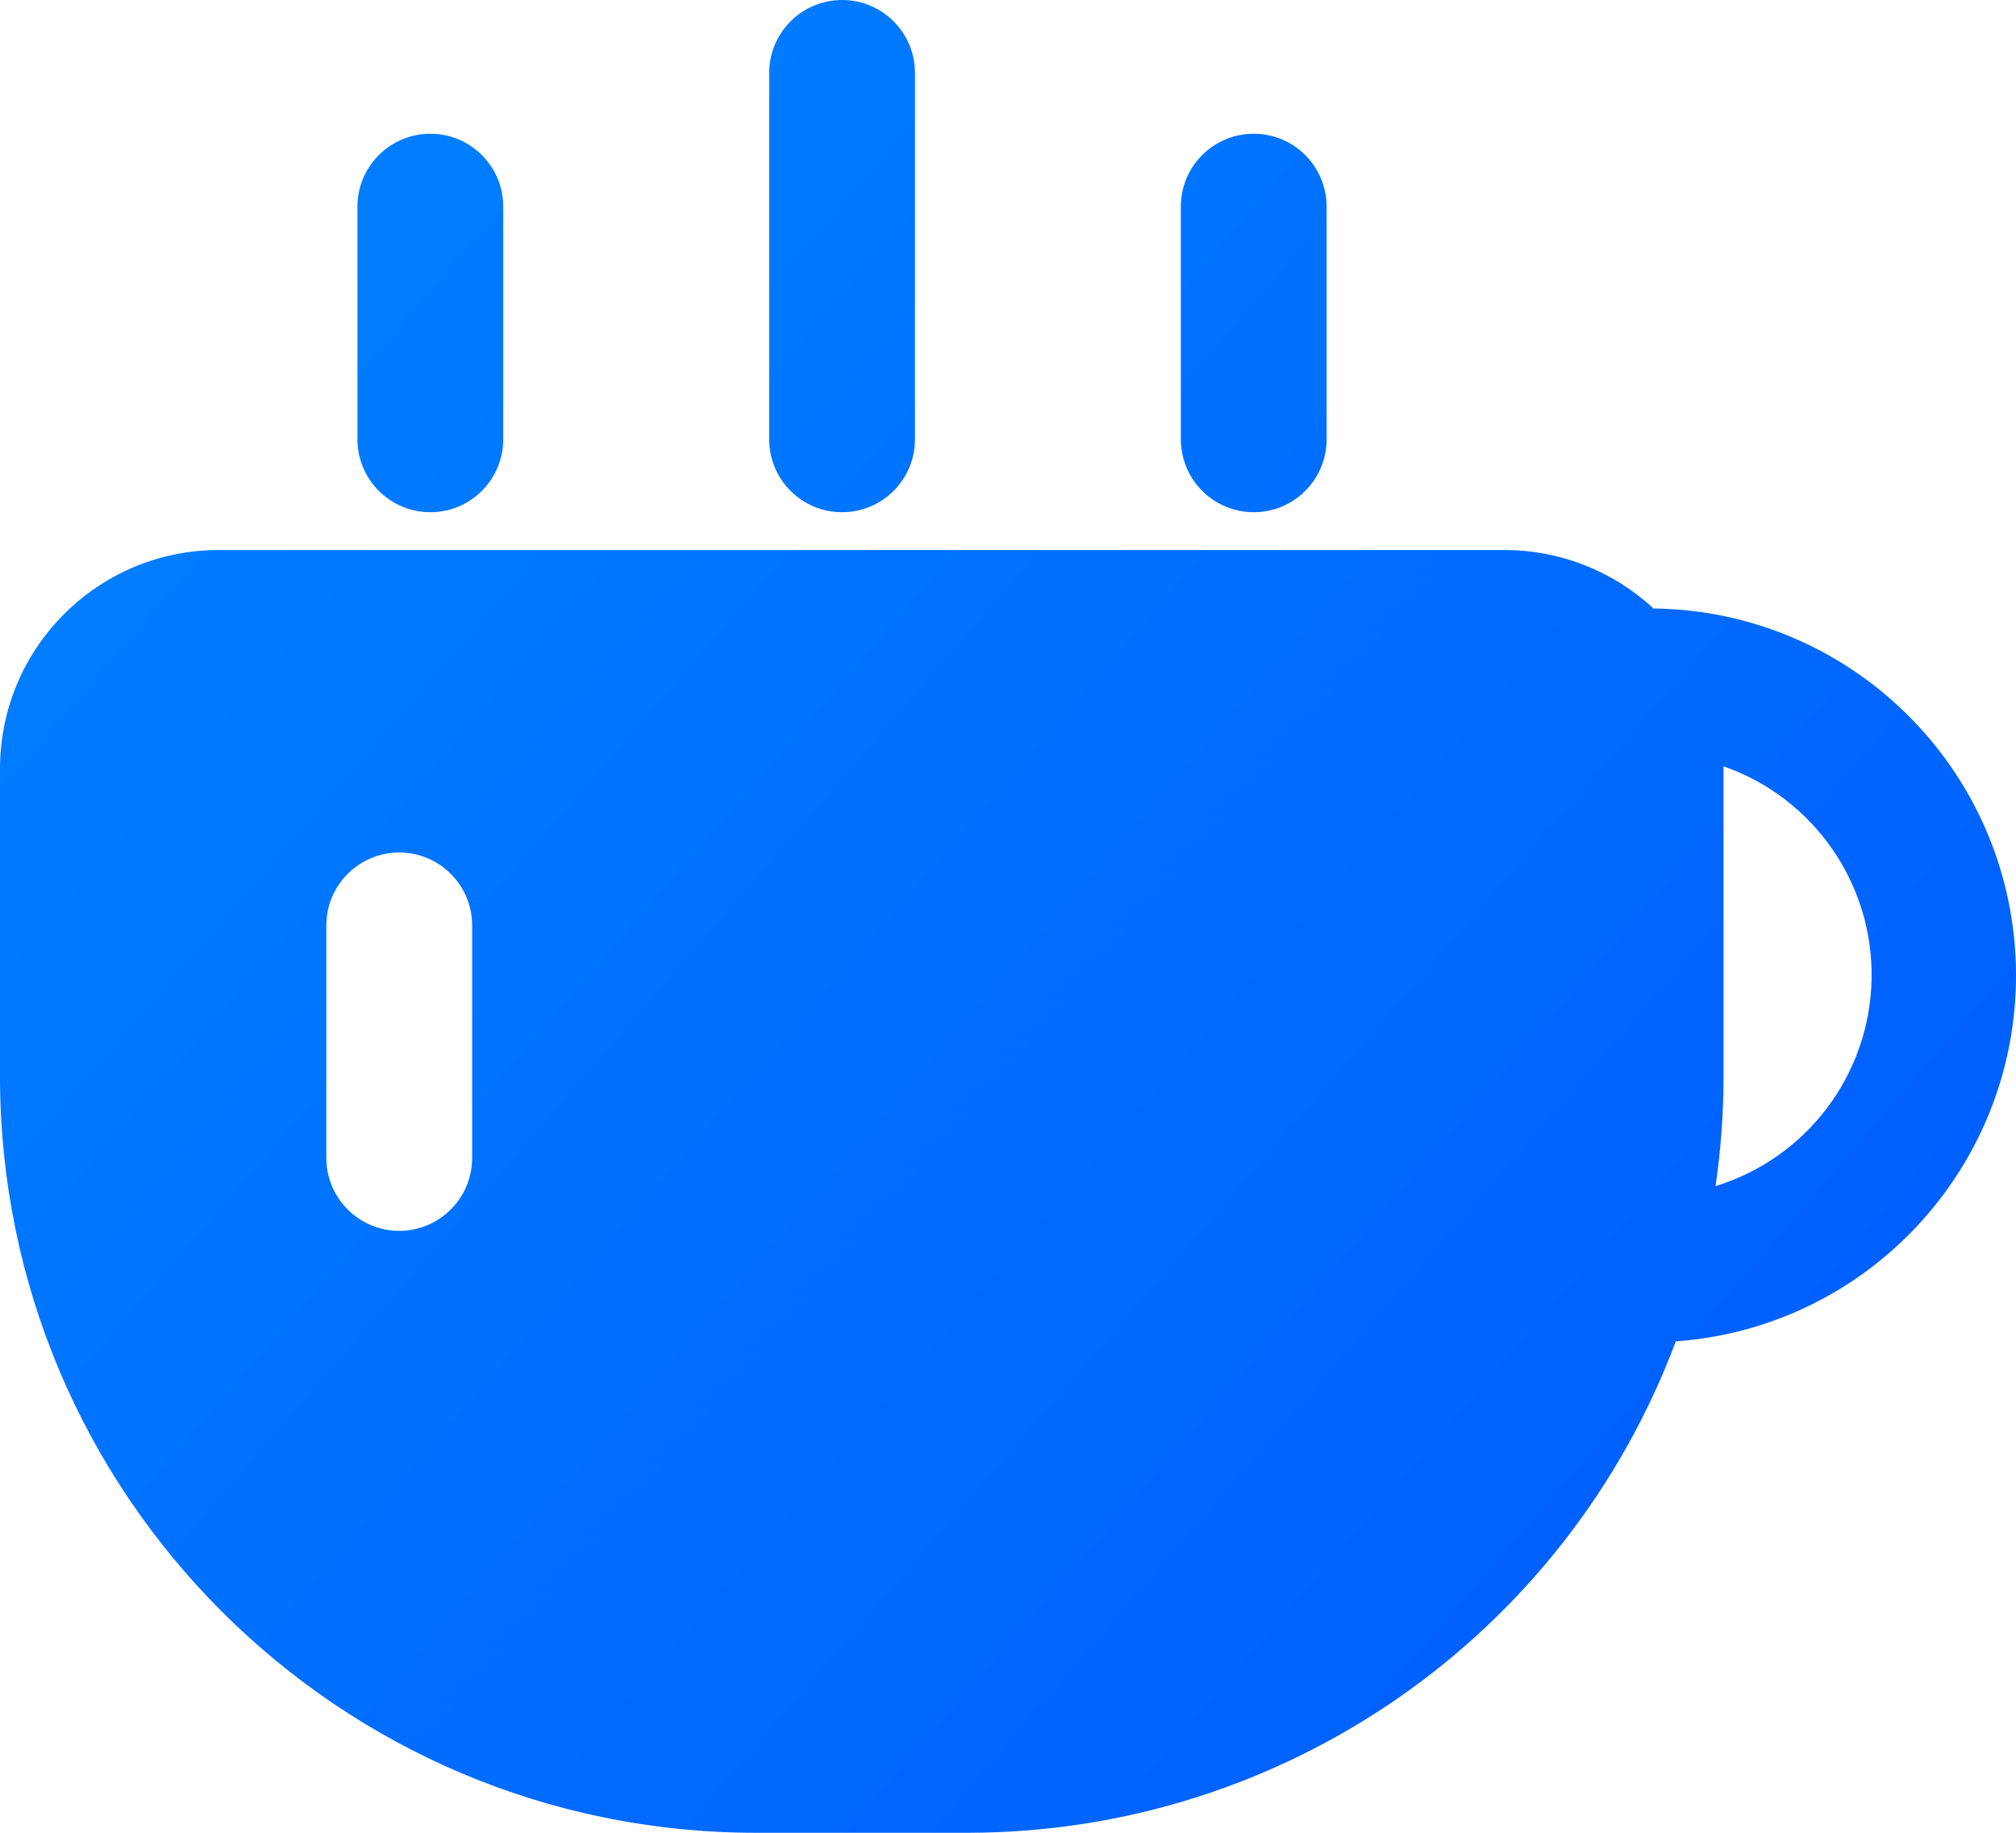 <?xml version="1.0" encoding="UTF-8"?>
<svg width="77px" height="70px" viewBox="0 0 77 70" version="1.1" xmlns="http://www.w3.org/2000/svg" xmlns:xlink="http://www.w3.org/1999/xlink">
    <!-- Generator: Sketch 59.1 (86144) - https://sketch.com -->
    <title>咖啡</title>
    <desc>Created with Sketch.</desc>
    <defs>
        <linearGradient x1="0%" y1="14.298%" x2="97.203%" y2="89.731%" id="linearGradient-1">
            <stop stop-color="#0081FF" offset="0%"></stop>
            <stop stop-color="#005BFF" offset="100%"></stop>
        </linearGradient>
    </defs>
    <g id="页面-1" stroke="none" stroke-width="1" fill="none" fill-rule="evenodd">
        <g id="2" transform="translate(-659, -2205)" fill="url(#linearGradient-1)">
            <g id="导航" transform="translate(79, 2144)">
                <g id="咖啡" transform="translate(580, 61)">
                    <path d="M63.129,23.217 C61.588,21.798 59.571,21.009 57.477,21.007 L8.353,21.007 C3.74,21.007 0,24.749 0,29.365 L0,41.108 C0.003,57.053 12.911,69.982 28.845,70 L36.98,70 C49.016,69.986 59.782,62.509 64.006,51.231 C71.498,50.689 77.228,44.328 76.993,36.815 C76.758,29.302 70.64,23.312 63.129,23.24 L63.129,23.217 Z M18.033,44.224 C18.033,45.763 16.786,47.01 15.249,47.01 C13.711,47.01 12.464,45.763 12.464,44.224 L12.464,35.346 C12.464,33.807 13.711,32.56 15.249,32.56 C16.786,32.56 18.033,33.807 18.033,35.346 L18.033,44.224 Z M65.523,45.301 C65.728,43.918 65.83,42.521 65.829,41.122 L65.829,29.268 C69.272,30.469 71.553,33.748 71.484,37.396 C71.414,41.043 69.009,44.233 65.523,45.301 L65.523,45.301 Z M16.437,19.563 C14.899,19.563 13.652,18.316 13.652,16.777 L13.652,7.894 C13.652,6.355 14.899,5.108 16.437,5.108 C17.974,5.108 19.221,6.355 19.221,7.894 L19.221,16.777 C19.221,18.316 17.974,19.563 16.437,19.563 L16.437,19.563 Z M47.885,19.563 C47.147,19.563 46.438,19.269 45.916,18.747 C45.394,18.224 45.101,17.516 45.101,16.777 L45.101,7.894 C45.101,6.355 46.347,5.108 47.885,5.108 C49.423,5.108 50.669,6.355 50.669,7.894 L50.669,16.777 C50.669,18.316 49.423,19.563 47.885,19.563 L47.885,19.563 Z M32.163,19.563 C30.625,19.563 29.379,18.316 29.379,16.777 L29.379,2.786 C29.379,1.247 30.625,0 32.163,0 C33.701,0 34.947,1.247 34.947,2.786 L34.947,16.777 C34.947,18.316 33.701,19.563 32.163,19.563 L32.163,19.563 Z" id="形状"></path>
                </g>
            </g>
        </g>
    </g>
</svg>
